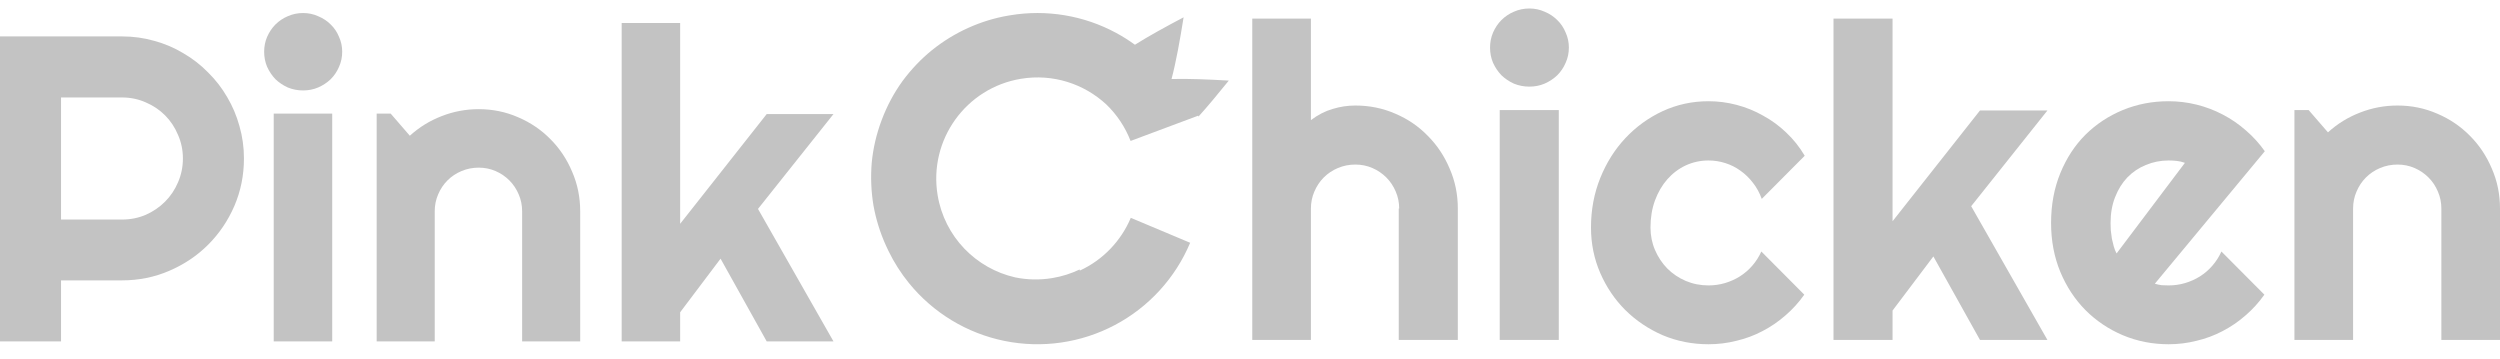 <svg width="209" height="30" viewBox="0 0 209 30" fill="none" xmlns="http://www.w3.org/2000/svg">
<path d="M5.103 8.148V18.354H10.206C10.905 18.354 11.563 18.223 12.179 17.962C12.796 17.69 13.335 17.322 13.797 16.86C14.26 16.398 14.621 15.858 14.882 15.242C15.155 14.614 15.291 13.95 15.291 13.251C15.291 12.551 15.155 11.893 14.882 11.277C14.621 10.649 14.26 10.104 13.797 9.641C13.335 9.179 12.796 8.818 12.179 8.557C11.563 8.284 10.905 8.148 10.206 8.148H5.103ZM5.103 28.542H0V3.045H10.206C11.142 3.045 12.043 3.169 12.908 3.418C13.774 3.655 14.58 3.999 15.326 4.449C16.085 4.888 16.773 5.421 17.389 6.05C18.017 6.666 18.551 7.354 18.989 8.112C19.44 8.871 19.783 9.683 20.02 10.548C20.269 11.413 20.394 12.314 20.394 13.251C20.394 14.649 20.127 15.971 19.594 17.216C19.06 18.448 18.331 19.527 17.407 20.452C16.482 21.376 15.398 22.105 14.153 22.639C12.92 23.172 11.604 23.439 10.206 23.439H5.103V28.542Z" fill="#C3C3C3"/>
<path d="M28.608 4.325C28.608 4.775 28.519 5.196 28.342 5.587C28.176 5.979 27.945 6.322 27.648 6.619C27.352 6.903 27.002 7.134 26.599 7.312C26.208 7.478 25.787 7.561 25.337 7.561C24.886 7.561 24.46 7.478 24.057 7.312C23.665 7.134 23.322 6.903 23.025 6.619C22.741 6.322 22.51 5.979 22.332 5.587C22.166 5.196 22.083 4.775 22.083 4.325C22.083 3.886 22.166 3.472 22.332 3.08C22.51 2.677 22.741 2.334 23.025 2.049C23.322 1.753 23.665 1.522 24.057 1.356C24.46 1.178 24.886 1.089 25.337 1.089C25.787 1.089 26.208 1.178 26.599 1.356C27.002 1.522 27.352 1.753 27.648 2.049C27.945 2.334 28.176 2.677 28.342 3.08C28.519 3.472 28.608 3.886 28.608 4.325ZM27.773 28.542H22.883V9.499H27.773V28.542Z" fill="#C3C3C3"/>
<path d="M36.343 28.542H31.489V9.499H32.662L34.262 11.348C35.045 10.637 35.928 10.092 36.912 9.712C37.907 9.321 38.944 9.126 40.023 9.126C41.185 9.126 42.281 9.351 43.312 9.801C44.344 10.24 45.245 10.85 46.015 11.633C46.786 12.403 47.39 13.31 47.829 14.353C48.279 15.384 48.504 16.487 48.504 17.66V28.542H43.65V17.66C43.65 17.162 43.556 16.694 43.366 16.256C43.176 15.805 42.915 15.414 42.584 15.082C42.252 14.75 41.866 14.489 41.428 14.3C40.989 14.11 40.521 14.015 40.023 14.015C39.514 14.015 39.033 14.11 38.583 14.3C38.133 14.489 37.741 14.75 37.41 15.082C37.078 15.414 36.817 15.805 36.627 16.256C36.438 16.694 36.343 17.162 36.343 17.66V28.542Z" fill="#C3C3C3"/>
<path d="M56.861 28.542H51.971V1.925H56.861V18.709L64.097 9.535H69.68L63.368 17.465L69.68 28.542H64.097L60.239 21.625L56.861 26.106V28.542Z" fill="#C3C3C3"/>
<path fill-rule="evenodd" clip-rule="evenodd" d="M94.88 3.74C94.384 3.38 93.863 3.051 93.319 2.756C90.609 1.29 87.49 0.772 84.458 1.277C84.402 1.286 84.346 1.296 84.29 1.305C83.132 1.503 82.012 1.848 80.929 2.338C79.846 2.828 78.84 3.447 77.911 4.194C76.998 4.933 76.179 5.794 75.452 6.775C74.737 7.761 74.158 8.844 73.713 10.024C73.269 11.204 72.99 12.4 72.876 13.613C72.779 14.818 72.827 16.006 73.021 17.175C73.231 18.337 73.58 19.46 74.071 20.543C74.139 20.694 74.21 20.844 74.283 20.992C74.744 21.939 75.314 22.836 75.987 23.664C78.006 26.15 80.825 27.859 83.964 28.499C87.102 29.14 90.365 28.672 93.198 27.176C96.03 25.68 98.256 23.249 99.497 20.296L94.534 18.211C93.724 20.134 92.216 21.726 90.275 22.62L90.257 22.529C89.549 22.868 88.78 23.114 87.966 23.248C86.904 23.423 85.856 23.393 84.862 23.188C81.606 22.448 78.961 19.808 78.384 16.31C77.624 11.699 80.746 7.346 85.356 6.586C88.038 6.144 90.633 7.015 92.484 8.729C93.361 9.572 94.062 10.607 94.516 11.783L100.167 9.672L100.194 9.744C100.995 8.856 101.849 7.825 102.727 6.737C100.988 6.637 99.338 6.57 97.941 6.605C98.323 5.161 98.643 3.362 98.949 1.447C97.452 2.237 96.042 3.008 94.88 3.74Z" fill="#C3C3C3"/>
<path d="M109.592 28.42H104.69V1.553H109.592V10.042C110.178 9.599 110.783 9.288 111.405 9.109C112.028 8.917 112.662 8.822 113.309 8.822C114.494 8.822 115.607 9.049 116.649 9.504C117.69 9.946 118.594 10.563 119.36 11.352C120.138 12.13 120.749 13.045 121.192 14.098C121.647 15.139 121.874 16.252 121.874 17.436V28.42H116.936V17.436H116.972C116.972 16.934 116.876 16.461 116.685 16.018C116.493 15.564 116.23 15.169 115.895 14.834C115.559 14.499 115.17 14.236 114.727 14.044C114.284 13.853 113.812 13.757 113.309 13.757C112.794 13.757 112.309 13.853 111.854 14.044C111.399 14.236 111.004 14.499 110.669 14.834C110.334 15.169 110.071 15.564 109.879 16.018C109.688 16.461 109.592 16.934 109.592 17.436V28.42Z" fill="#C3C3C3"/>
<path d="M131.158 3.976C131.158 4.431 131.068 4.855 130.888 5.25C130.721 5.645 130.487 5.992 130.188 6.291C129.889 6.578 129.536 6.812 129.129 6.991C128.734 7.159 128.309 7.242 127.854 7.242C127.399 7.242 126.968 7.159 126.561 6.991C126.166 6.812 125.819 6.578 125.519 6.291C125.232 5.992 124.999 5.645 124.819 5.25C124.651 4.855 124.568 4.431 124.568 3.976C124.568 3.533 124.651 3.115 124.819 2.72C124.999 2.313 125.232 1.966 125.519 1.679C125.819 1.38 126.166 1.146 126.561 0.979C126.968 0.799 127.399 0.71 127.854 0.71C128.309 0.71 128.734 0.799 129.129 0.979C129.536 1.146 129.889 1.38 130.188 1.679C130.487 1.966 130.721 2.313 130.888 2.72C131.068 3.115 131.158 3.533 131.158 3.976ZM130.314 28.42H125.376V9.199H130.314V28.42Z" fill="#C3C3C3"/>
<path d="M150.874 13.021L147.283 16.629C147.103 16.126 146.858 15.677 146.547 15.283C146.235 14.876 145.882 14.535 145.487 14.26C145.104 13.985 144.685 13.775 144.23 13.632C143.775 13.488 143.308 13.416 142.83 13.416C142.159 13.416 141.525 13.554 140.926 13.829C140.34 14.104 139.825 14.493 139.382 14.995C138.951 15.486 138.61 16.072 138.358 16.754C138.107 17.436 137.981 18.19 137.981 19.016C137.981 19.686 138.107 20.314 138.358 20.9C138.61 21.486 138.951 22.001 139.382 22.443C139.825 22.886 140.34 23.233 140.926 23.484C141.525 23.736 142.159 23.861 142.83 23.861C143.308 23.861 143.769 23.795 144.212 23.664C144.655 23.532 145.068 23.347 145.451 23.108C145.846 22.856 146.193 22.557 146.493 22.21C146.804 21.851 147.055 21.456 147.247 21.026L150.838 24.633C150.383 25.279 149.857 25.859 149.258 26.374C148.671 26.888 148.031 27.325 147.337 27.684C146.654 28.043 145.93 28.312 145.164 28.491C144.41 28.683 143.632 28.779 142.83 28.779C141.477 28.779 140.202 28.527 139.005 28.025C137.82 27.51 136.778 26.811 135.88 25.925C134.994 25.04 134.294 24.005 133.779 22.82C133.265 21.636 133.007 20.368 133.007 19.016C133.007 17.544 133.265 16.168 133.779 14.888C134.294 13.608 134.994 12.495 135.88 11.55C136.778 10.592 137.82 9.839 139.005 9.288C140.202 8.738 141.477 8.463 142.83 8.463C143.632 8.463 144.416 8.564 145.182 8.768C145.96 8.971 146.696 9.27 147.391 9.665C148.097 10.048 148.743 10.521 149.33 11.083C149.928 11.645 150.443 12.291 150.874 13.021Z" fill="#C3C3C3"/>
<path d="M158.218 28.42H153.28V1.553H158.218V18.495L165.527 9.235H171.165L164.791 17.239L171.165 28.42H165.527L161.63 21.438L158.218 25.961V28.42Z" fill="#C3C3C3"/>
<path d="M180.144 23.718C180.335 23.777 180.527 23.819 180.718 23.843C180.91 23.855 181.101 23.861 181.293 23.861C181.772 23.861 182.233 23.795 182.675 23.664C183.118 23.532 183.531 23.347 183.914 23.108C184.31 22.856 184.657 22.557 184.956 22.21C185.267 21.851 185.519 21.456 185.71 21.026L189.301 24.633C188.847 25.279 188.32 25.859 187.721 26.374C187.135 26.888 186.494 27.325 185.8 27.684C185.118 28.043 184.393 28.312 183.627 28.491C182.873 28.683 182.095 28.779 181.293 28.779C179.94 28.779 178.665 28.527 177.468 28.025C176.283 27.522 175.241 26.823 174.344 25.925C173.458 25.028 172.757 23.963 172.243 22.731C171.728 21.486 171.47 20.122 171.47 18.639C171.47 17.119 171.728 15.731 172.243 14.475C172.757 13.219 173.458 12.148 174.344 11.262C175.241 10.377 176.283 9.689 177.468 9.199C178.665 8.708 179.94 8.463 181.293 8.463C182.095 8.463 182.879 8.559 183.645 8.75C184.411 8.941 185.136 9.217 185.818 9.575C186.512 9.934 187.159 10.377 187.757 10.904C188.356 11.418 188.882 11.998 189.337 12.644L180.144 23.718ZM182.658 13.614C182.43 13.53 182.203 13.476 181.975 13.452C181.76 13.428 181.532 13.416 181.293 13.416C180.622 13.416 179.988 13.542 179.389 13.793C178.803 14.032 178.288 14.379 177.845 14.834C177.414 15.289 177.073 15.839 176.822 16.485C176.57 17.119 176.444 17.837 176.444 18.639C176.444 18.818 176.45 19.022 176.462 19.249C176.486 19.476 176.516 19.709 176.552 19.949C176.6 20.176 176.654 20.398 176.714 20.613C176.774 20.828 176.852 21.02 176.947 21.187L182.658 13.614Z" fill="#C3C3C3"/>
<path d="M196.718 28.42H191.815V9.199H193.001L194.617 11.065C195.407 10.347 196.299 9.797 197.292 9.414C198.298 9.019 199.345 8.822 200.435 8.822C201.608 8.822 202.715 9.049 203.757 9.504C204.798 9.946 205.708 10.563 206.486 11.352C207.264 12.13 207.875 13.045 208.318 14.098C208.773 15.139 209 16.252 209 17.436V28.42H204.098V17.436C204.098 16.934 204.002 16.461 203.81 16.018C203.619 15.564 203.356 15.169 203.02 14.834C202.685 14.499 202.296 14.236 201.853 14.044C201.41 13.853 200.937 13.757 200.435 13.757C199.92 13.757 199.435 13.853 198.98 14.044C198.525 14.236 198.13 14.499 197.795 14.834C197.46 15.169 197.196 15.564 197.005 16.018C196.813 16.461 196.718 16.934 196.718 17.436V28.42Z" fill="#C3C3C3"/>
</svg>
